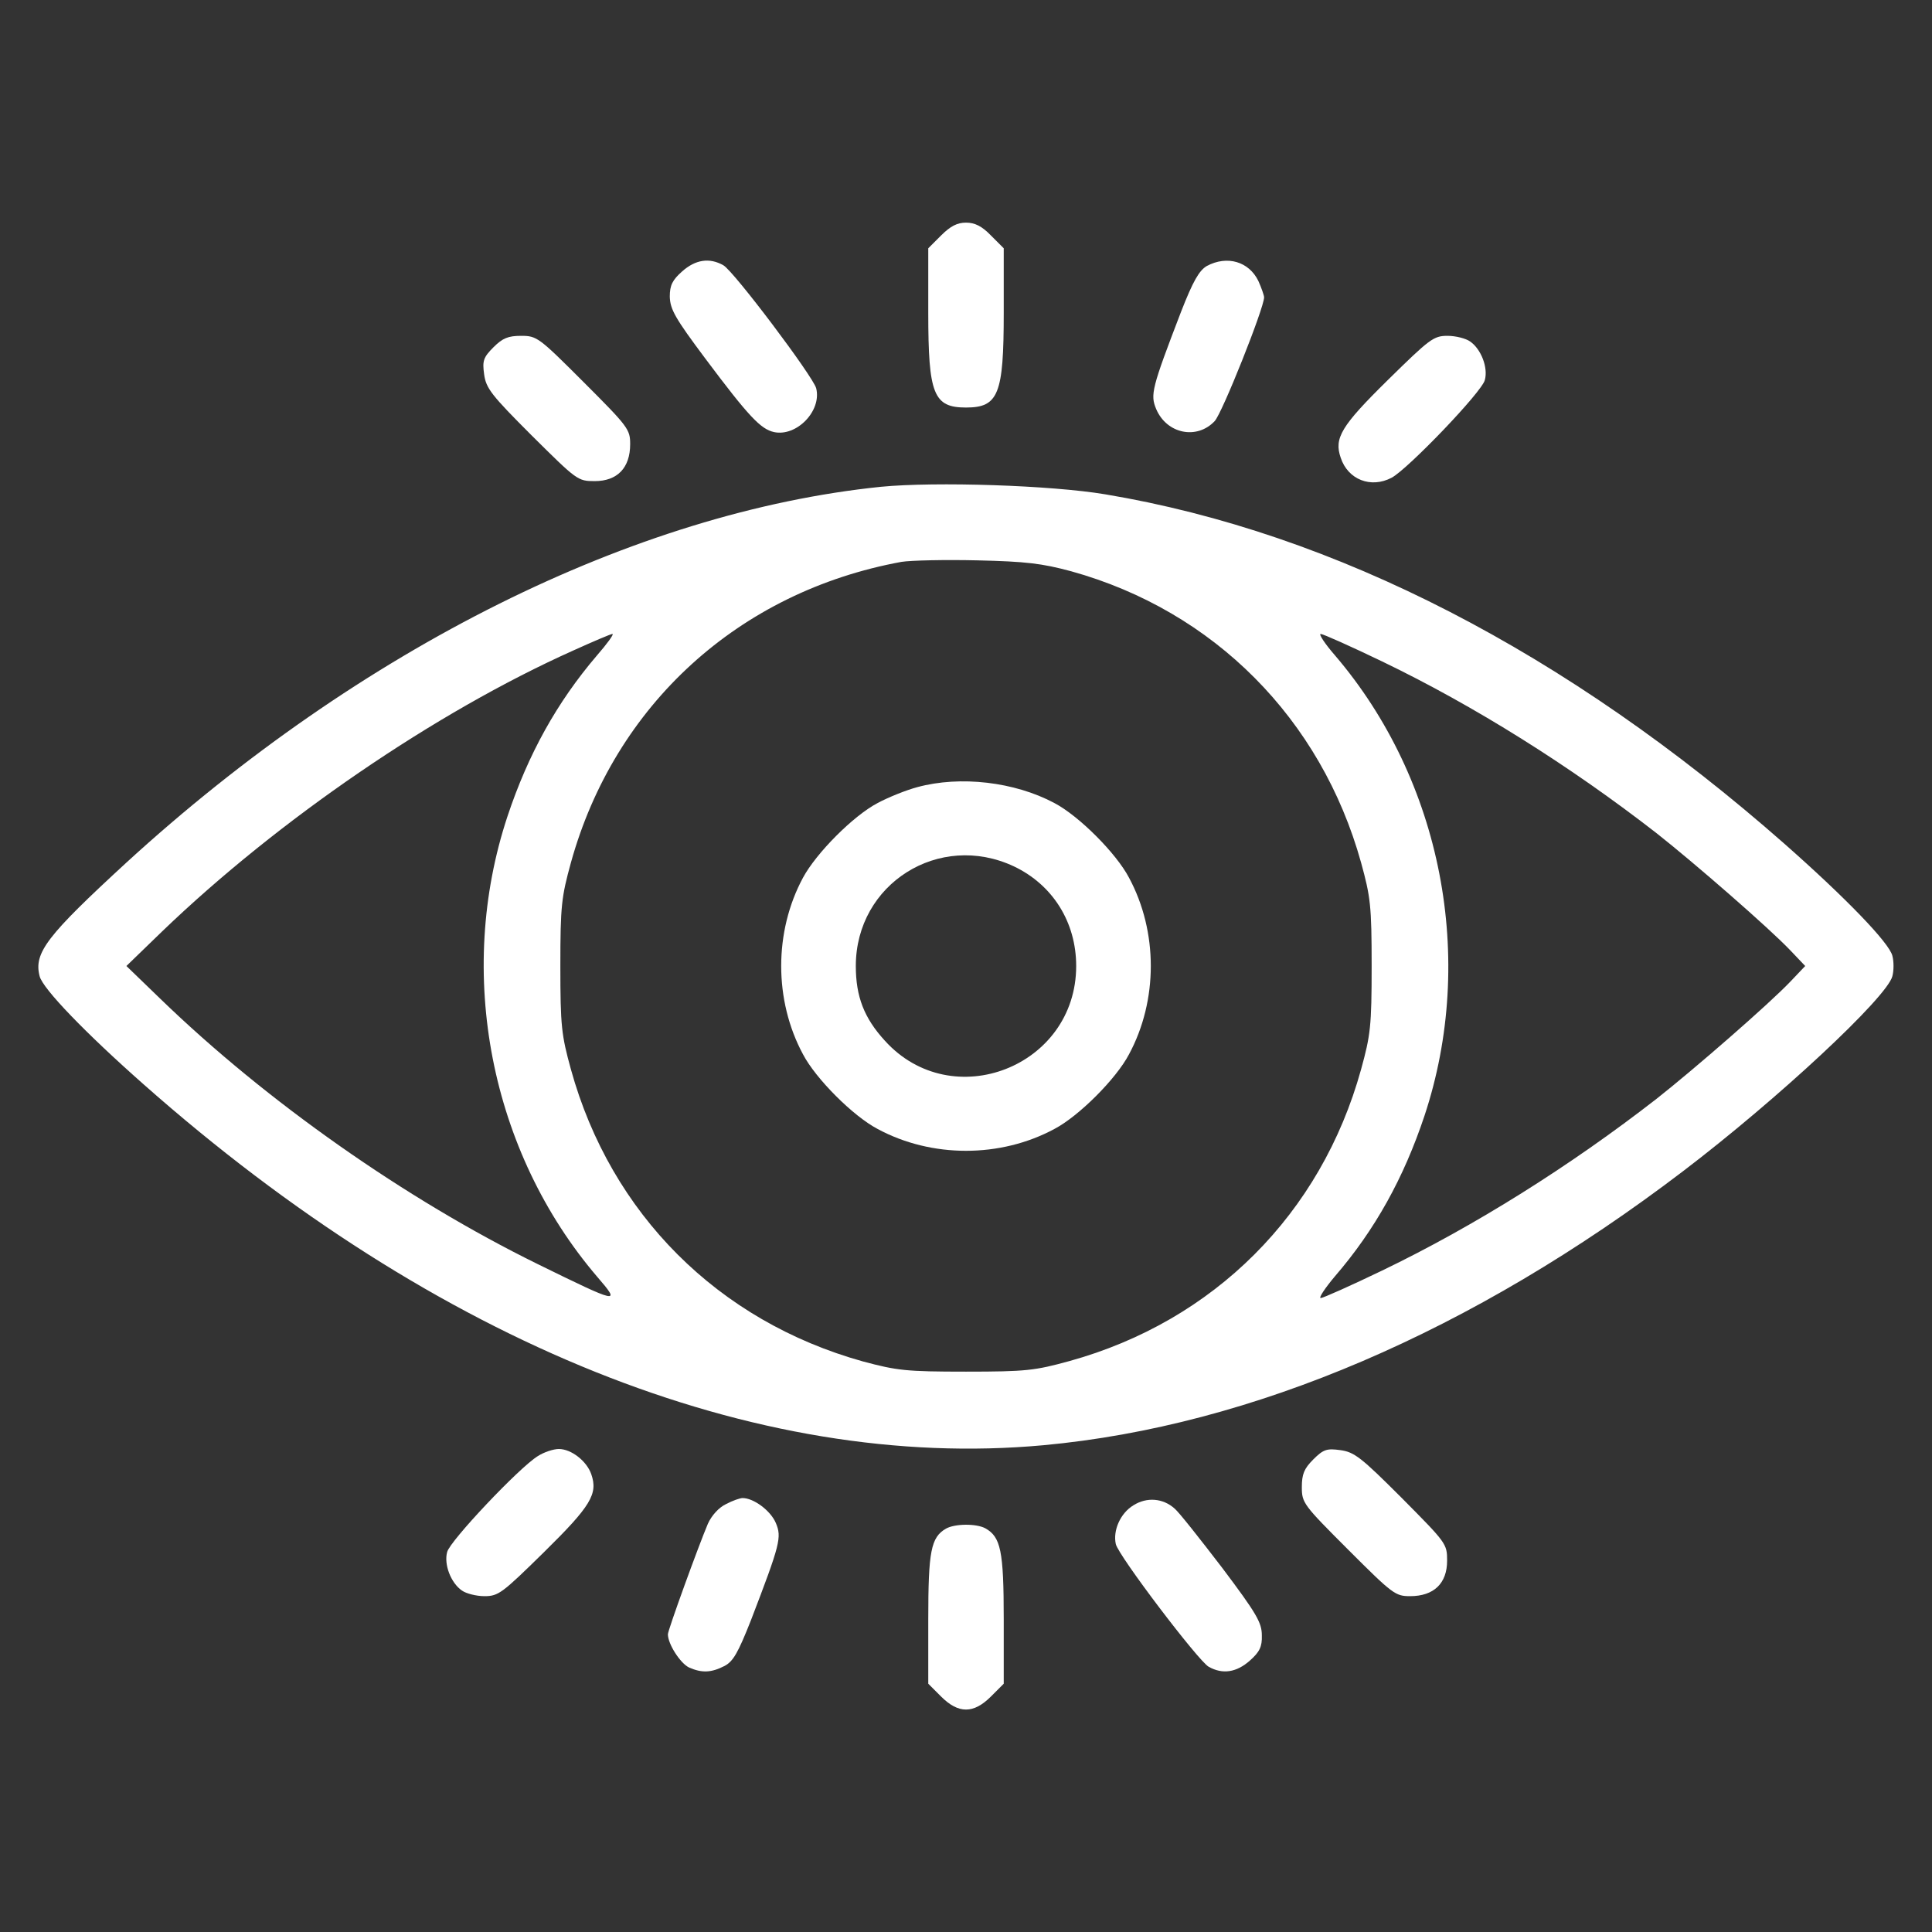 <?xml version="1.0" standalone="no"?>
<!DOCTYPE svg PUBLIC "-//W3C//DTD SVG 20010904//EN"
 "http://www.w3.org/TR/2001/REC-SVG-20010904/DTD/svg10.dtd">
<svg version="1.0" xmlns="http://www.w3.org/2000/svg"
 width="512pt" height="512pt" viewBox="0 0 512 512"
 preserveAspectRatio="xMidYMid meet">

<rect x="0" y="0" width="512" height="512" fill="#333333" stroke="none"/>

<g transform="translate(0,512) scale(0.1,-0.1)"
fill="#fff" stroke="none">
<path d="M2494 4496 l-34 -34 0 -171 c0 -216 14 -251 100 -251 86 0 100 35
100 251 l0 171 -34 34 c-24 25 -43 34 -66 34 -23 0 -41 -9 -66 -34z"/>
<path d="M1808 4401 c-26 -23 -33 -37 -33 -67 1 -34 14 -57 94 -164 116 -155
147 -187 182 -195 60 -13 127 56 112 116 -8 31 -218 310 -246 326 -37 21 -74
15 -109 -16z"/>
<path d="M3198 4415 c-20 -12 -36 -39 -68 -121 -78 -203 -82 -220 -66 -258 28
-66 108 -82 155 -32 20 21 131 300 131 328 0 5 -7 25 -15 43 -25 52 -83 69
-137 40z"/>
<path d="M1308 4200 c-27 -27 -30 -36 -25 -72 5 -37 19 -55 126 -162 120 -119
122 -121 167 -121 60 0 94 35 94 98 0 39 -5 46 -123 164 -119 119 -124 123
-166 123 -34 0 -49 -6 -73 -30z"/>
<path d="M3678 4113 c-124 -122 -143 -154 -125 -206 19 -58 80 -82 135 -53 43
23 240 228 247 259 9 33 -10 82 -39 102 -11 8 -38 15 -60 15 -37 0 -47 -8
-158 -117z"/>
<path d="M2335 3830 c-654 -67 -1380 -429 -1999 -995 -212 -195 -247 -240
-231 -302 8 -33 122 -151 276 -287 777 -687 1621 -1026 2384 -956 553 51 1137
301 1695 726 251 191 541 461 555 517 4 15 4 39 0 54 -8 34 -123 153 -285 296
-577 508 -1191 825 -1801 927 -143 24 -449 34 -594 20z m504 -224 c378 -105
662 -391 768 -772 25 -91 28 -114 28 -274 0 -160 -3 -183 -28 -274 -106 -383
-390 -667 -773 -773 -91 -25 -114 -28 -274 -28 -160 0 -183 3 -273 27 -384
107 -668 391 -774 774 -25 91 -28 114 -28 274 0 160 3 183 28 274 116 418 445
718 876 797 25 4 116 6 201 4 129 -3 171 -8 249 -29z m-1257 -223 c-106 -124
-182 -261 -237 -426 -138 -416 -46 -889 238 -1221 63 -73 58 -72 -158 34 -350
172 -719 431 -1000 703 l-90 87 95 92 c307 295 723 580 1089 744 53 24 100 44
104 44 5 0 -14 -26 -41 -57z m2081 -16 c245 -118 498 -277 727 -455 99 -78
298 -251 355 -311 l39 -41 -39 -41 c-57 -60 -256 -233 -355 -311 -229 -178
-482 -337 -727 -455 -83 -40 -157 -73 -163 -73 -6 0 11 26 38 58 106 123 182
260 237 425 138 416 46 889 -237 1220 -27 31 -44 57 -38 57 6 0 80 -33 163
-73z"/>
<path d="M2431 3034 c-30 -8 -77 -27 -105 -42 -65 -34 -163 -133 -198 -198
-77 -143 -77 -325 0 -468 34 -65 133 -164 198 -198 143 -77 325 -77 468 0 65
34 164 133 198 198 77 143 77 325 0 468 -34 65 -133 164 -198 198 -105 56
-249 73 -363 42z m256 -210 c103 -49 165 -148 165 -264 0 -267 -329 -395 -507
-198 -55 60 -77 117 -77 198 0 218 221 357 419 264z"/>
<path d="M1425 1261 c-50 -31 -233 -225 -240 -254 -9 -33 10 -82 39 -102 11
-8 38 -15 60 -15 37 0 47 8 158 117 124 122 143 154 125 206 -12 35 -53 67
-86 67 -14 0 -39 -8 -56 -19z"/>
<path d="M3480 1252 c-24 -24 -30 -39 -30 -73 0 -42 4 -47 123 -166 118 -118
125 -123 164 -123 63 0 98 34 98 94 0 45 -2 47 -121 167 -107 107 -125 121
-162 126 -36 5 -45 2 -72 -25z"/>
<path d="M1924 1134 c-19 -9 -38 -30 -48 -52 -25 -59 -106 -282 -106 -293 0
-26 33 -77 56 -88 34 -15 59 -14 94 4 23 12 36 35 70 121 78 203 82 220 66
258 -14 33 -59 66 -88 66 -7 0 -27 -7 -44 -16z"/>
<path d="M3004 1131 c-35 -21 -55 -67 -47 -103 7 -31 219 -310 246 -325 37
-21 74 -15 109 16 26 23 33 37 32 67 0 34 -14 58 -105 179 -59 77 -115 148
-126 157 -31 28 -74 31 -109 9z"/>
<path d="M2507 1069 c-40 -23 -47 -60 -47 -240 l0 -171 34 -34 c46 -46 86 -46
132 0 l34 34 0 171 c0 182 -8 218 -49 241 -25 13 -81 12 -104 -1z"/>
</g>
</svg>
